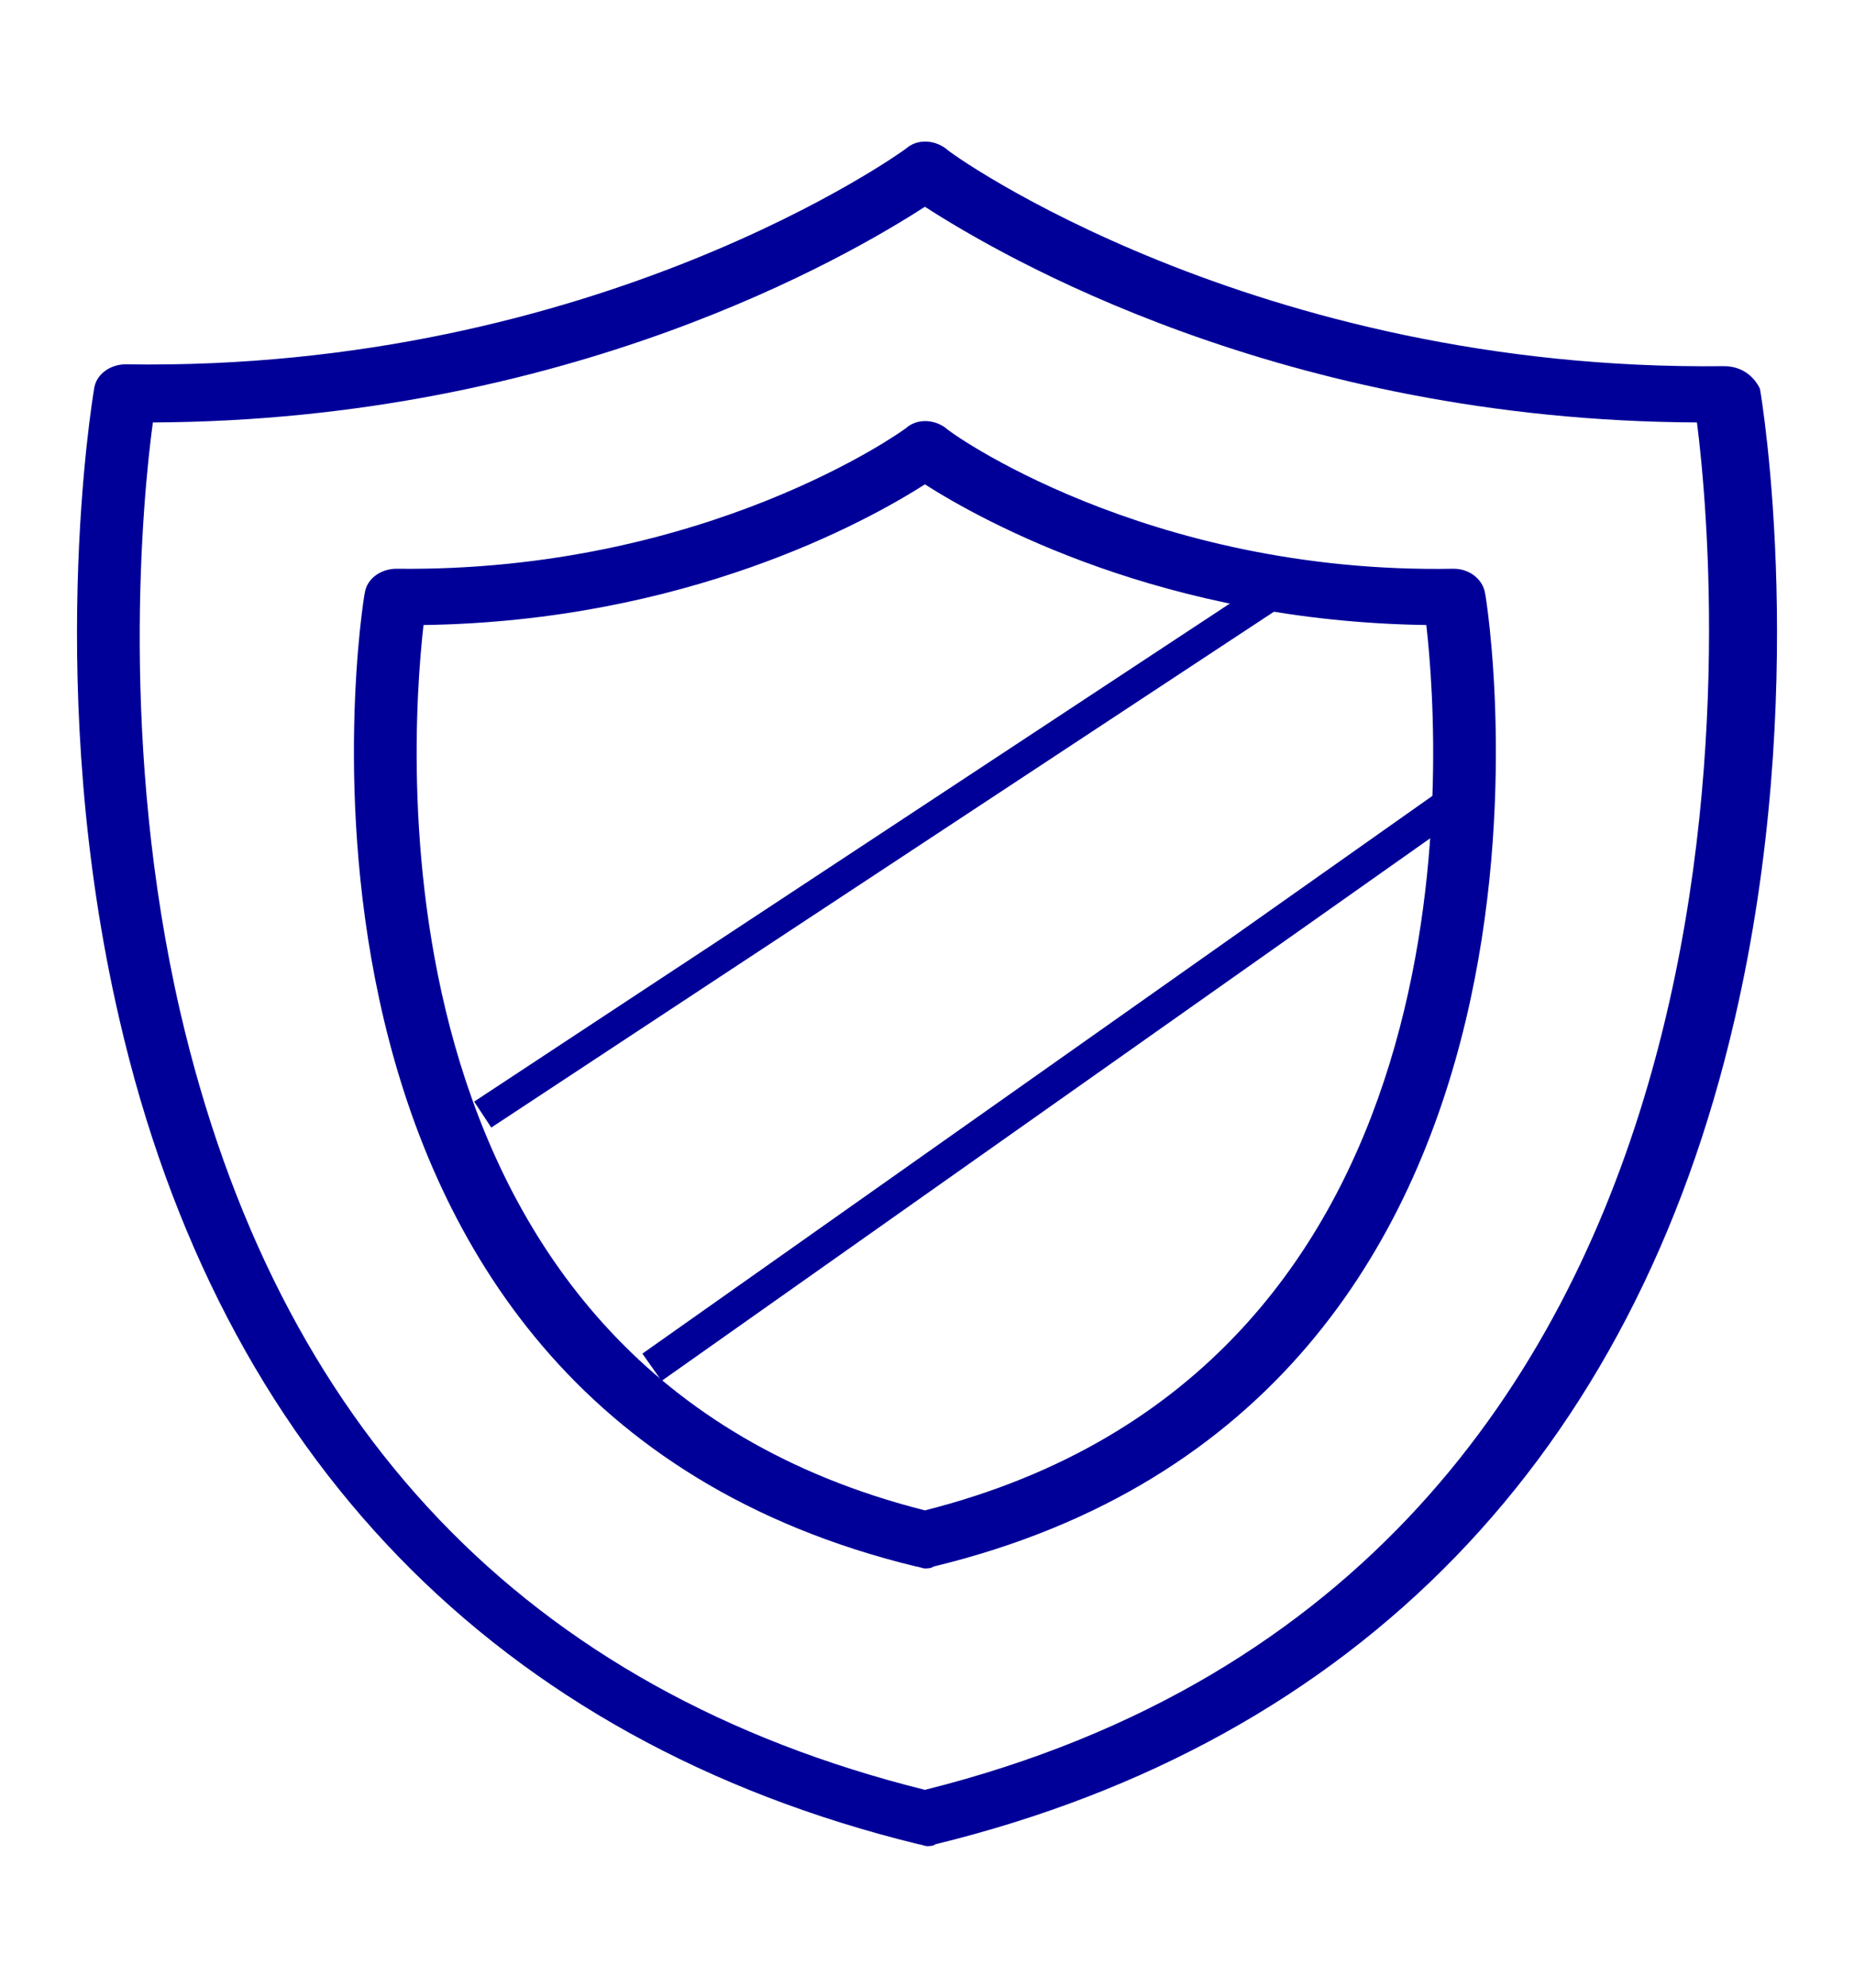 <svg xmlns:dc="http://purl.org/dc/elements/1.1/" xmlns:cc="http://creativecommons.org/ns#" xmlns:rdf="http://www.w3.org/1999/02/22-rdf-syntax-ns#" xmlns:svg="http://www.w3.org/2000/svg" xmlns="http://www.w3.org/2000/svg" xmlns:sodipodi="http://sodipodi.sourceforge.net/DTD/sodipodi-0.dtd" xmlns:inkscape="http://www.inkscape.org/namespaces/inkscape" version="1.1" width="52.913" height="56.693" sodipodi:docname="controlImage.svg" inkscape:export-filename="C:\dev\ELTA\GitClones\TRADES\bundles\dsm.TRADES.edit\icons\custom\Control.png" inkscape:export-xdpi="29.02857" inkscape:export-ydpi="29.02857" inkscape:version="0.92.4 (5da689c313, 2019-01-14)" style=""><rect id="backgroundrect" width="100%" height="100%" x="0" y="0" fill="none" stroke="none"/>
  <defs id="defs16"/>
  <sodipodi:namedview pagecolor="#ffffff" bordercolor="#666666" borderopacity="1" objecttolerance="10" gridtolerance="10" guidetolerance="10" inkscape:pageopacity="0" inkscape:pageshadow="2" inkscape:window-width="1920" inkscape:window-height="1017" id="namedview14" showgrid="false" inkscape:zoom="6.5333334" inkscape:cx="19.229648" inkscape:cy="34.056836" inkscape:window-x="-8" inkscape:window-y="1072" inkscape:window-maximized="1" inkscape:current-layer="g20" inkscape:document-rotation="0" units="mm" width="249mm" inkscape:snap-to-guides="true" inkscape:object-paths="true"/>
  
<g class="currentLayer" style=""><title>Layer 1</title><g inkscape:groupmode="layer" inkscape:label="Image" id="g20" class="" fill="#000099" fill-opacity="1" stroke="#000099" stroke-opacity="1">
    <g id="g824" inkscape:export-filename="C:\dev\ELTA\GitClones\TRADES\bundles\dsm.TRADES.edit\icons\custom\g824.png" inkscape:export-xdpi="29.02857" inkscape:export-ydpi="29.02857" fill="#000099" fill-opacity="1" stroke="#000099" stroke-opacity="1">
      <g id="g8" fill="#000099" fill-opacity="1" stroke="#000099" stroke-opacity="1">
        <g id="g6" stroke-width="0" fill="#000099" fill-opacity="1" stroke="#000099" stroke-opacity="1">
          <path inkscape:connector-curvature="0" id="path2" d="M49.209,10.444 C35.797,10.605 27.055,4.345 26.996,4.238 C26.636,3.971 26.157,3.971 25.858,4.238 C25.798,4.292 17.056,10.605 3.584,10.391 c-0.419,0 -0.838,0.267 -0.898,0.695 c-0.06,0.374 -1.437,8.667 0.719,17.976 c2.874,12.465 10.778,20.597 22.812,23.54 c0.06,0 0.18,0.053 0.24,0.053 c0.06,0 0.18,0 0.24,-0.053 c12.035,-2.942 19.938,-11.074 22.812,-23.54 c2.156,-9.309 0.778,-17.655 0.719,-17.976 C50.048,10.712 49.688,10.444 49.209,10.444 zM26.397,51.05 C15.021,48.215 7.895,40.725 5.141,28.848 C3.405,21.305 4.063,14.243 4.363,12.049 C16.218,11.996 24.241,7.288 26.397,5.897 c2.156,1.391 10.179,6.099 22.034,6.152 c0.599,4.708 2.994,32.742 -22.034,39.001 z" stroke-width="0" fill="#000099" fill-opacity="1" stroke="#000099" stroke-opacity="1"/>
          <path inkscape:connector-curvature="0" id="path4" d="m41.485,16.222 c0,0 0,0 0,0 C32.684,16.383 26.996,12.263 26.996,12.21 c-0.359,-0.267 -0.838,-0.267 -1.138,0 c-0.06,0.053 -5.688,4.119 -14.55,4.012 c0,0 0,0 0,0 c-0.419,0 -0.838,0.267 -0.898,0.695 c-0.06,0.214 -3.712,23.058 15.747,27.766 c0.06,0 0.18,0.053 0.24,0.053 c0.06,0 0.18,0 0.24,-0.053 C46.096,39.976 42.443,17.132 42.383,16.918 C42.324,16.543 41.964,16.222 41.485,16.222 zM26.397,43.079 C10.53,39.066 11.668,21.519 12.087,17.827 C19.571,17.72 24.72,14.885 26.397,13.815 c1.677,1.07 6.826,3.905 14.31,4.012 c0.419,3.691 1.557,21.239 -14.31,25.252 z" stroke-width="0" fill="#000099" fill-opacity="1" stroke="#000099" stroke-opacity="1"/>
        </g>
      </g>
      <path id="path22" d="M41.848,22.6 L18.608,38.997 " style="stroke-width: 0.952; stroke-linecap: butt; stroke-linejoin: miter; stroke-miterlimit: 4; stroke-dasharray: none;" inkscape:connector-curvature="0" fill="#000099" fill-opacity="1" stroke="#000099" stroke-opacity="1"/>
      <path id="path22-5" d="M36.539,16.797 L13.777,31.79 " style="stroke-width: 0.887; stroke-linecap: butt; stroke-linejoin: miter; stroke-miterlimit: 4; stroke-dasharray: none;" inkscape:connector-curvature="0" fill="#000099" fill-opacity="1" stroke="#000099" stroke-opacity="1"/>
    </g>
  </g></g></svg>